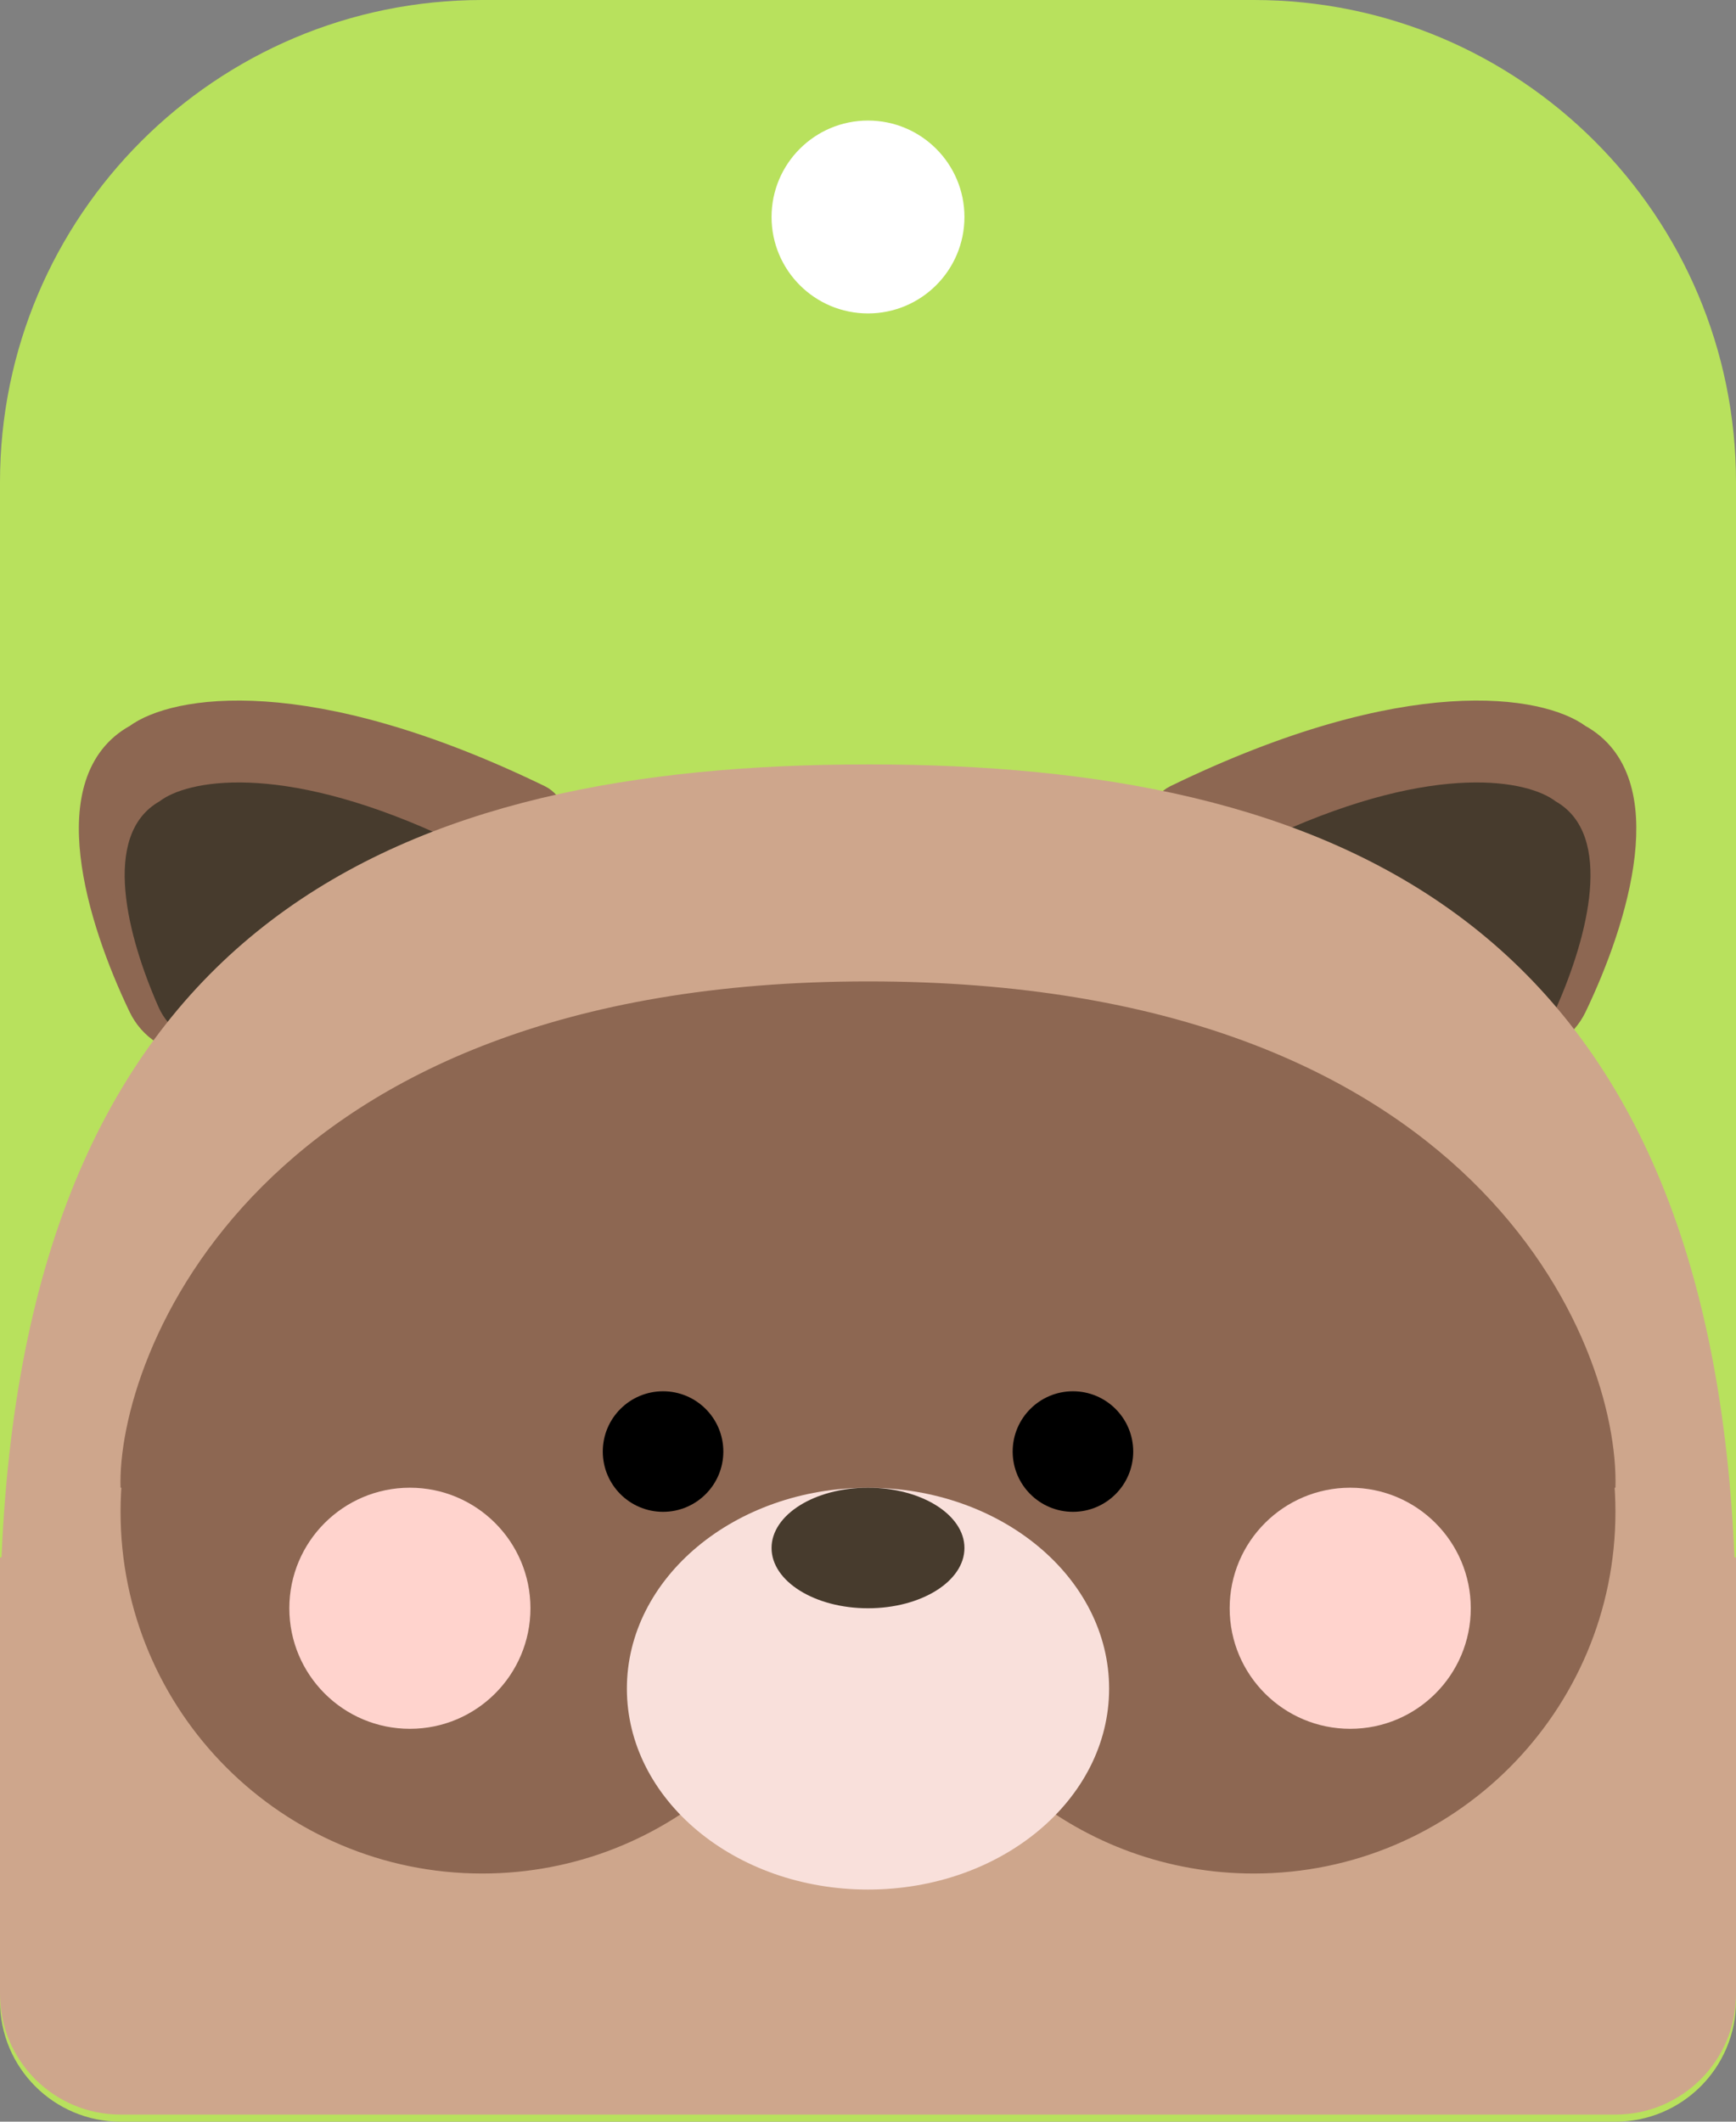 <svg width="72" height="88" viewBox="0 0 72 88" fill="none" xmlns="http://www.w3.org/2000/svg">
<rect x="0" y="0" width="72" height="88" fill="#808080" stroke="none"/>
<path d="M0 20C0 8.954 8.954 0 20 0H52C63.046 0 72 8.954 72 20V83C72 85.761 69.761 88 67 88H5C2.239 88 0 85.761 0 83V20Z" fill="#B8E15D"/>
<circle cx="36" cy="9" r="3.5" fill="white" stroke="white"/>
<path d="M63.001 43.181C56.987 42.844 51.266 37.83 48.438 34.522C48.032 34.048 48.197 33.331 48.758 33.058C58.462 28.345 63.931 29.376 65.485 30.531C68.81 32.351 67.061 38.107 65.311 41.754C64.882 42.647 63.99 43.237 63.001 43.181Z" fill="#8D6752" stroke="#8D6752"/>
<path d="M62.242 43.204C58.356 42.792 54.664 39.841 52.378 37.402C51.539 36.507 51.852 35.096 52.97 34.59C59.608 31.586 63.391 32.37 64.515 33.234C66.971 34.626 65.836 38.889 64.558 41.776C64.151 42.696 63.242 43.31 62.242 43.204Z" fill="#473B2D"/>
<path d="M8.135 43.181C14.149 42.844 19.871 37.83 22.699 34.522C23.104 34.048 22.939 33.331 22.378 33.058C12.674 28.345 7.205 29.376 5.651 30.531C2.326 32.351 4.075 38.107 5.826 41.754C6.254 42.647 7.147 43.237 8.135 43.181Z" fill="#8D6752" stroke="#8D6752"/>
<path d="M8.895 43.204C12.781 42.792 16.473 39.841 18.758 37.402C19.597 36.507 19.284 35.096 18.166 34.59C11.529 31.586 7.745 32.37 6.621 33.234C4.165 34.626 5.301 38.889 6.578 41.776C6.985 42.696 7.894 43.31 8.895 43.204Z" fill="#473B2D"/>
<path fill-rule="evenodd" clip-rule="evenodd" d="M72 67.705V82.705C72 85.467 69.761 87.705 67 87.705H5C2.239 87.705 7.62939e-06 85.467 7.62939e-06 82.705V67.731C2.54334e-06 67.723 0 67.714 0 67.705L7.62939e-06 67.688V64.594H0.064C1.179 37.979 16.821 31.714 35.961 31.706L36 31.705C55.157 31.705 70.82 37.961 71.936 64.594H72V67.705Z" fill="#CEA68C"/>
<path fill-rule="evenodd" clip-rule="evenodd" d="M52.485 47.715C52.49 47.712 52.495 47.709 52.5 47.707C52.5 47.707 42.184 47.657 35.5 47.705C30.294 47.743 22.759 47.719 20.305 47.71C20.204 47.708 20.102 47.707 20 47.707C19.938 47.707 19.877 47.707 19.816 47.708C19.61 47.707 19.5 47.707 19.5 47.707C19.509 47.709 19.517 47.712 19.526 47.714C11.461 47.965 5 54.581 5 62.707C5 70.991 11.716 77.707 20 77.707C27.739 77.707 34.109 71.846 34.914 64.32C35.859 65.299 36.756 65.994 37.355 65.965C38.843 72.683 44.835 77.707 52 77.707C60.284 77.707 67 70.991 67 62.707C67 54.585 60.545 47.971 52.485 47.715Z" fill="#8D6752"/>
<path d="M67 61.705H5C4.833 56.372 10.504 40.706 36.004 40.705C61.216 40.705 67.167 55.705 67 61.705Z" fill="#8D6752"/>
<circle cx="27.5" cy="60.205" r="2.5" fill="black"/>
<ellipse cx="44.5" cy="60.205" rx="2.5" ry="2.5" fill="black"/>
<ellipse cx="56" cy="66.705" rx="5" ry="5" fill="#FFD3CD"/>
<ellipse cx="17" cy="66.705" rx="5" ry="5" fill="#FFD3CD"/>
<ellipse cx="36" cy="70.039" rx="10" ry="8.333" fill="#F9E0DB"/>
<ellipse cx="36" cy="64.205" rx="4" ry="2.5" fill="#473B2D"/>
</svg>

